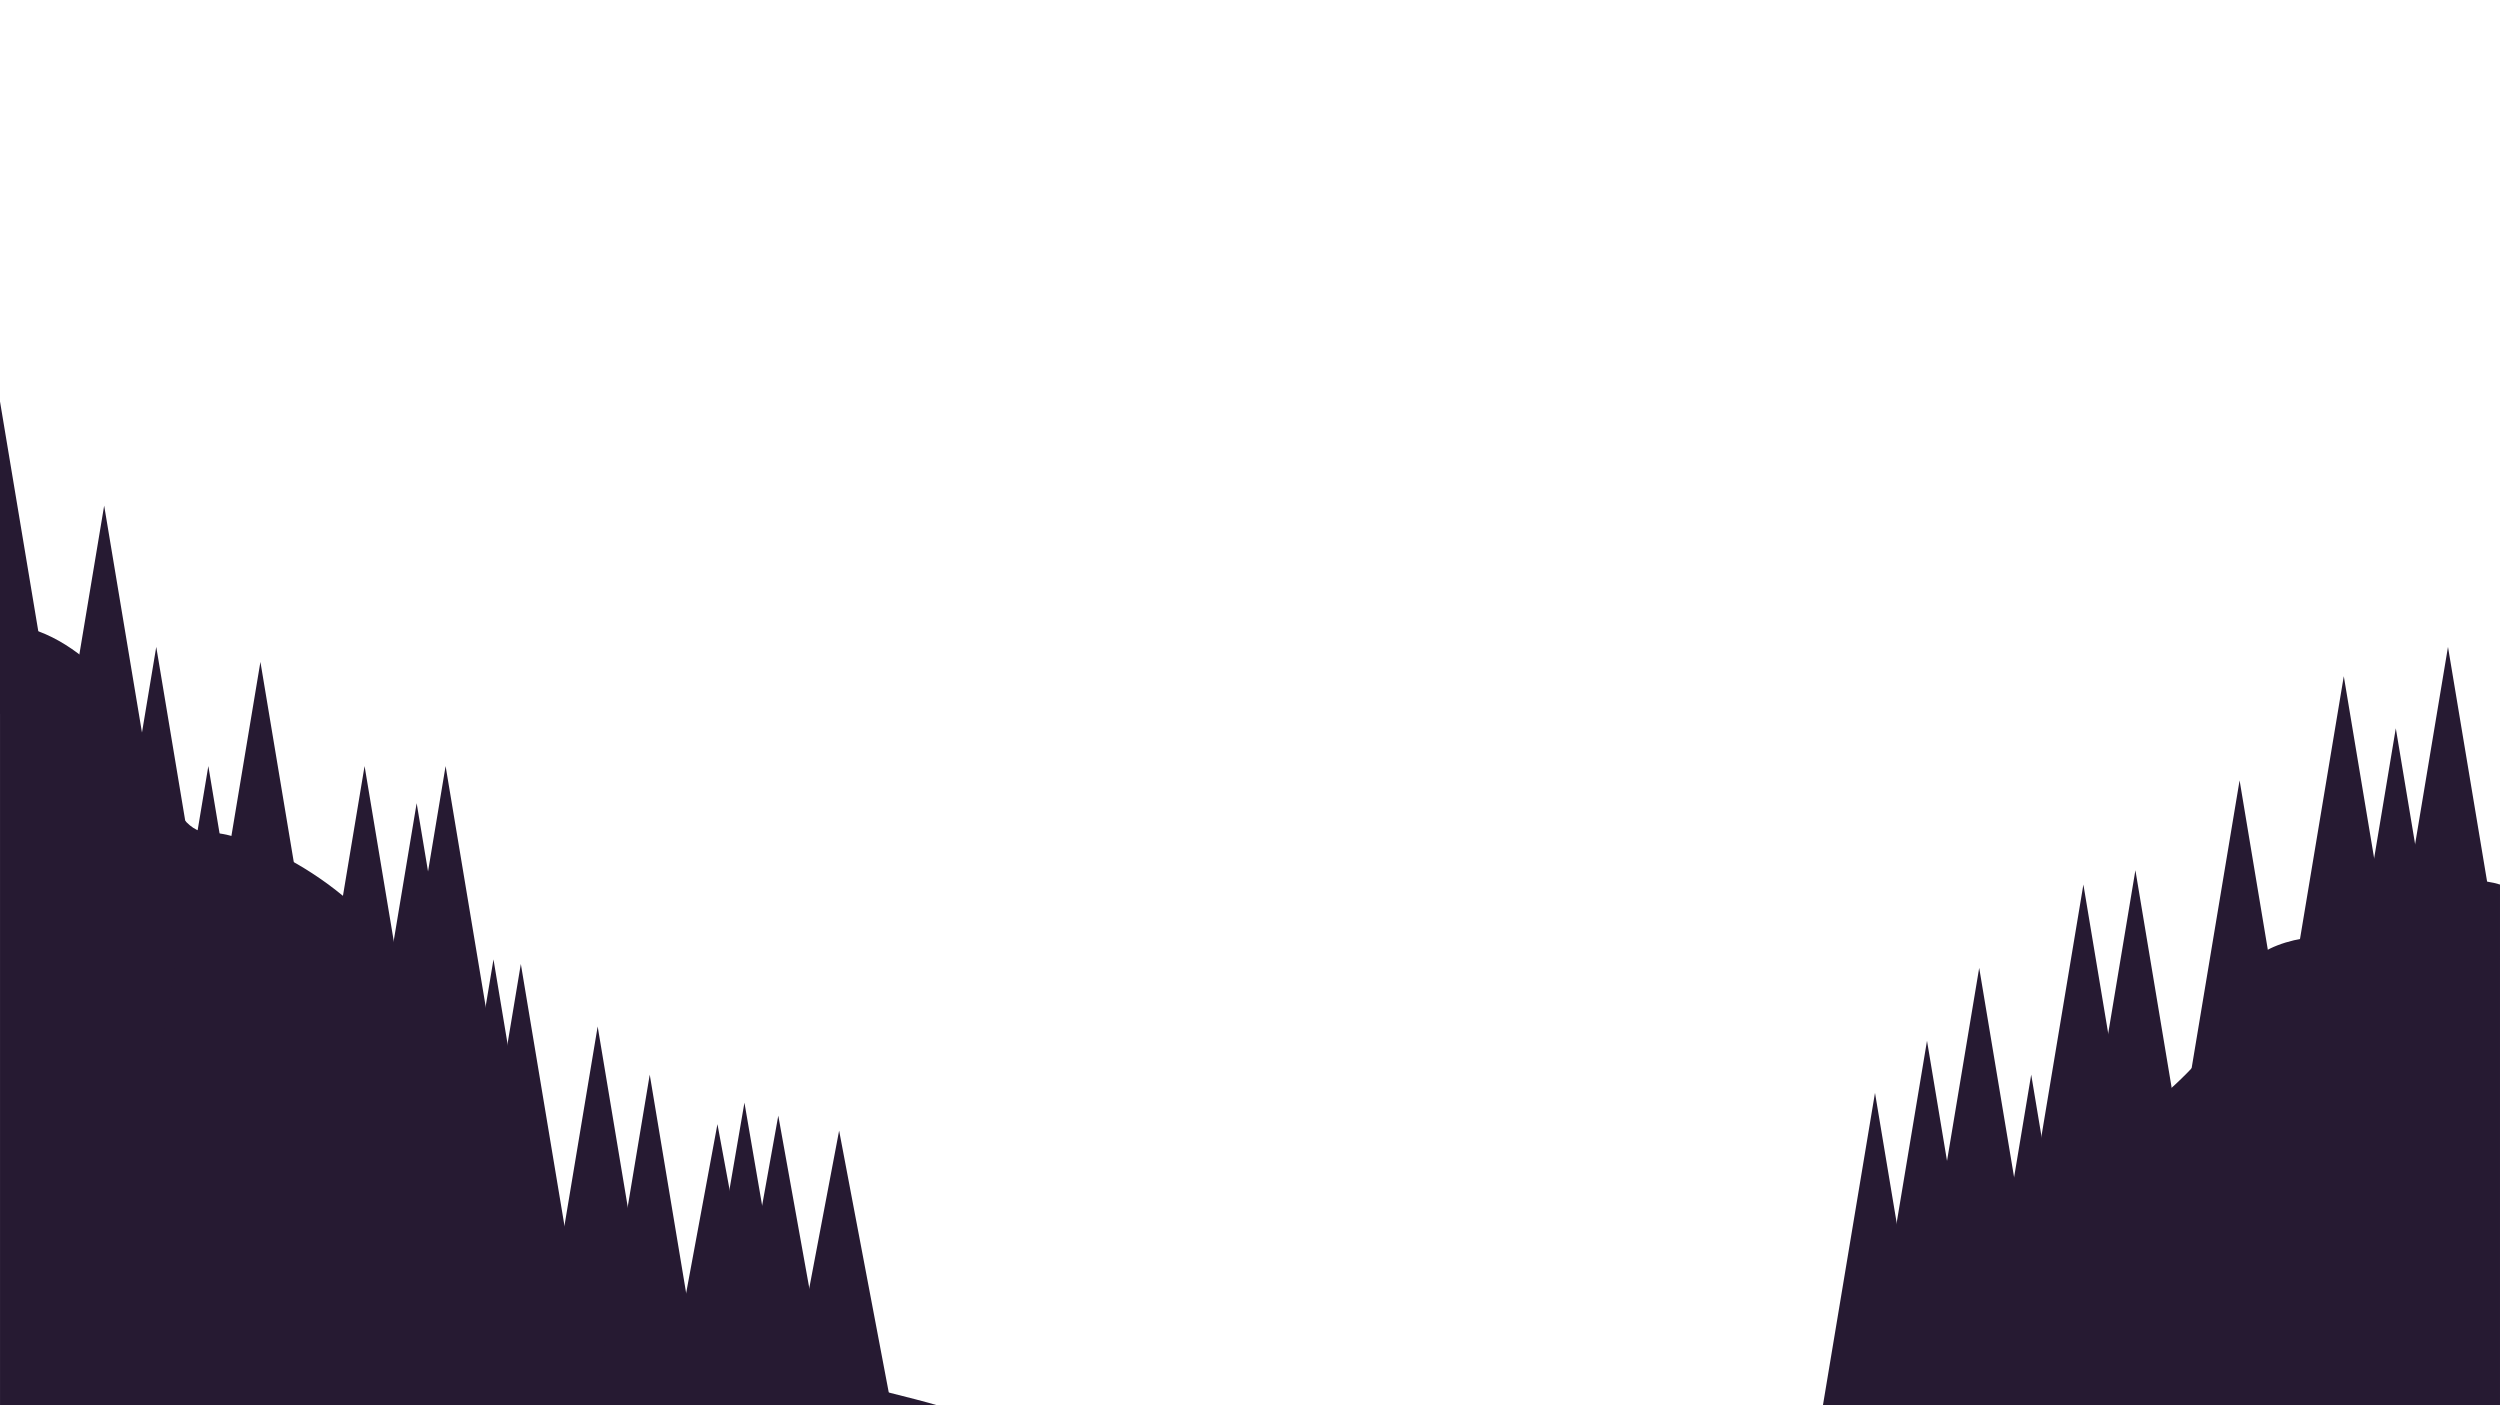 <?xml version="1.0" encoding="UTF-8"?>
<svg width="1370" height="770.14" style="isolation:isolate" viewBox="0 0 1370 770.141" xmlns="http://www.w3.org/2000/svg">
<g fill="#261a32" style="isolation:isolate">
<path d="m0 342.02q28.758 0.216 57.083 28.541c28.326 28.326 32.866 85.625 57.084 85.625 24.217 0 89.517 31.137 114.17 85.625 24.65 54.489 44.11 27.245 57.084 57.084 12.973 29.839 13.189 118.28 114.17 142.71q100.98 24.433 114.17 28.542h-513.75v-428.12z"/>
<path d="m998.96 770.14q47.137-34.38 57.084-57.084c9.946-22.703 13.622-16 28.541-28.541 14.92-12.541 19.244-43.245 57.084-57.084 37.839-13.838 84.76-62.272 85.625-85.625 0.865-23.352 35.461-30.487 57.083-28.541s41.731-24.434 57.083-28.542q15.352-4.108 28.542 0v285.42h-371.04z"/>
<g style="isolation:isolate">
<path d="m459.84 619.58l-28.541 150.56h57.083l-28.542-150.56z"/>
<path d="m356.06 588.9l-28.541 171.25h57.083l-28.542-171.25z"/>
<path d="m407.95 604.24l-28.541 165.9h57.083l-28.542-165.9z"/>
<path d="m327.52 562.5l-28.542 171.25h57.083l-28.541-171.25z"/>
<path d="m1027.5 598.89l-28.542 171.25h57.084l-28.542-171.25z"/>
<path d="m1341.5 354.5l-28.541 171.25h57.083l-28.542-171.25z"/>
<path d="m1312.9 399.1l-28.542 171.25h57.083l-28.541-171.25z"/>
<path d="m1284.4 370.56l-28.542 171.25h57.084l-28.542-171.25z"/>
<path d="m1227.3 427.64l-28.542 171.25h57.083l-28.541-171.25z"/>
<path d="m1170.2 476.88l-28.541 171.25h57.083l-28.542-171.25z"/>
<path d="m1056 570.35l-28.542 171.25h57.083l-28.541-171.25z"/>
<path d="m1084.6 530.39l-28.541 171.25h57.083l-28.542-171.25z"/>
<path d="m1113.1 588.9l-28.542 171.25h57.084l-28.542-171.25z"/>
<path d="m1141.7 484.72l-28.542 171.25h57.083l-28.541-171.25z"/>
<path d="m285.42 528.25l-28.542 171.25h57.083l-28.541-171.25z"/>
<path d="m228.33 440.13l-28.541 171.25h57.083l-28.542-171.25z"/>
<path d="m114.17 419.79l-28.542 171.25h57.083l-28.541-171.25z"/>
<path d="m142.71 362.71l-28.541 171.25h57.083l-28.542-171.25z"/>
<path d="m270.43 525.75l-28.541 171.25h57.083l-28.542-171.25z"/>
<path d="m419.06 755.89l-25.903-139.87-25.822 139.44-2.719 14.683h57.083l-2.639-14.252z"/>
<path d="m426.5 611.38l-28.541 158.76h57.083l-28.542-158.76z"/>
<path d="m57.083 277.08l-28.541 171.25h57.083l-28.542-171.25z"/>
<path d="m199.79 419.79l-28.542 171.25h57.083l-28.541-171.25z"/>
<path d="m85.625 354.5l-28.542 171.25h57.084l-28.542-171.25z"/>
<path d="m0 220v171.25h28.542l-28.542-171.25z"/>
<path d="m244.19 419.79l-28.541 171.25h57.083l-28.542-171.25z"/>
</g>
</g>
</svg>
